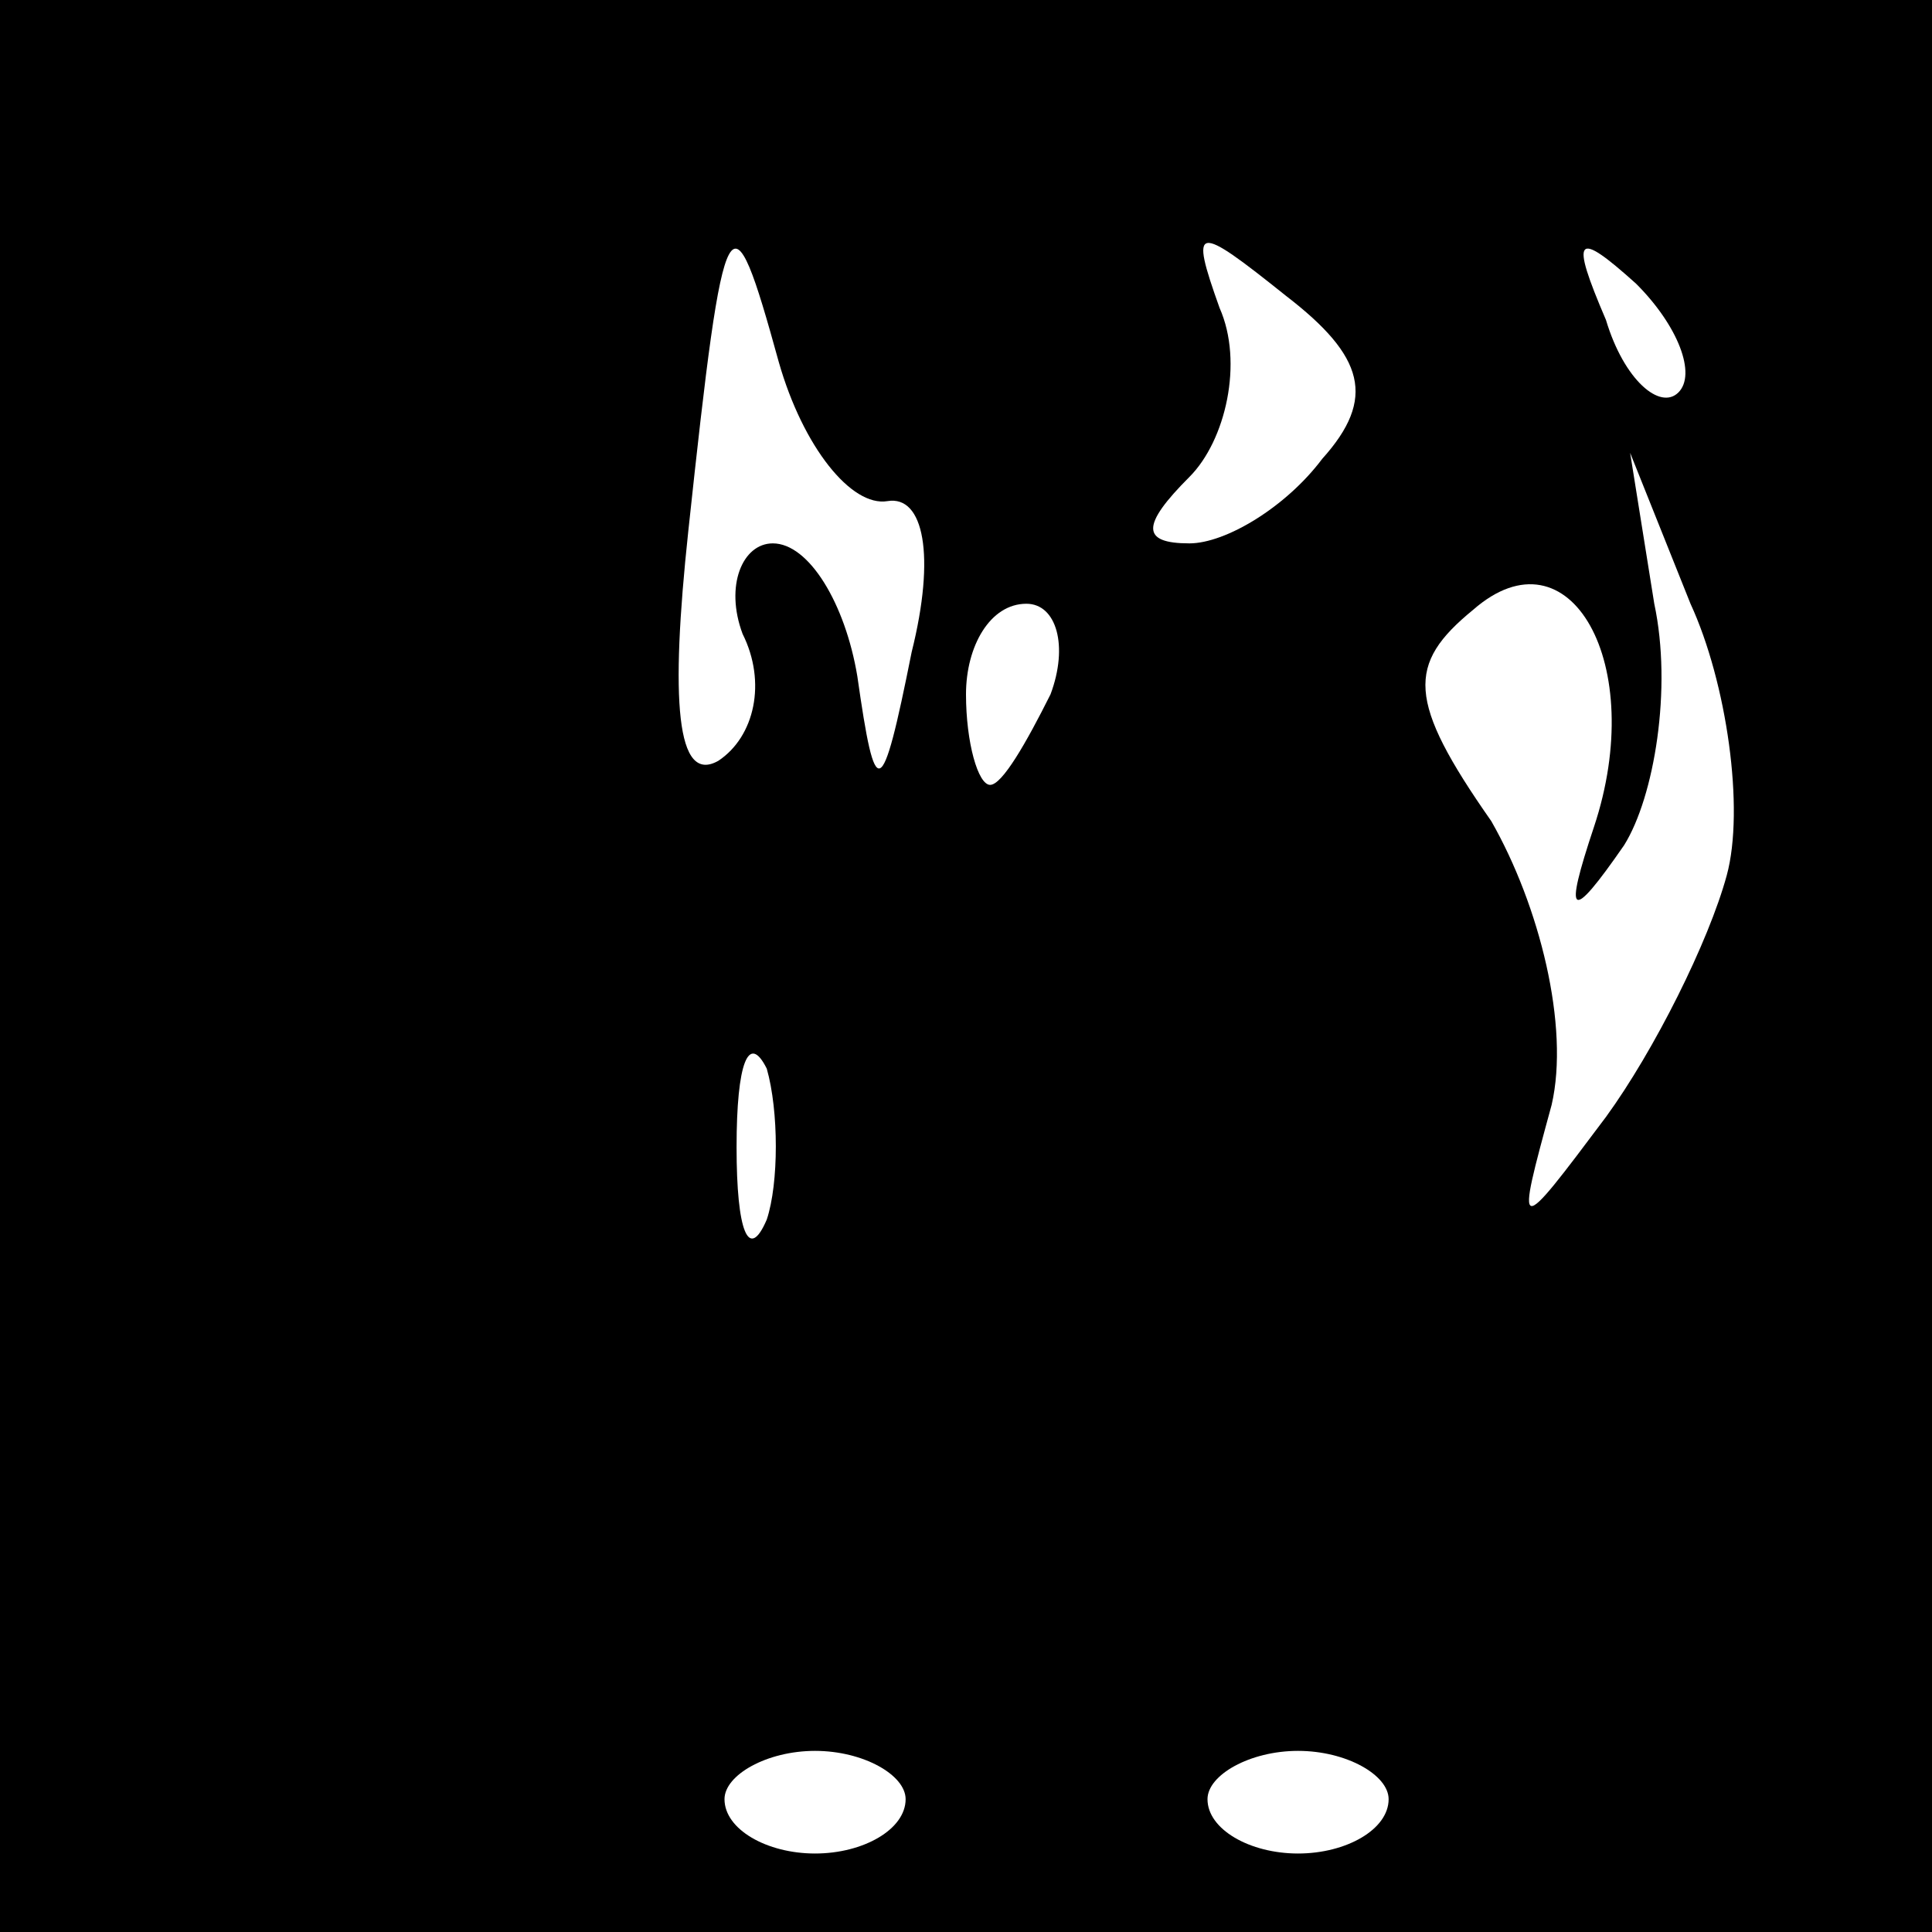 <?xml version="1.0" standalone="no"?>
<!DOCTYPE svg PUBLIC "-//W3C//DTD SVG 20010904//EN"
 "http://www.w3.org/TR/2001/REC-SVG-20010904/DTD/svg10.dtd">
<svg version="1.0" xmlns="http://www.w3.org/2000/svg"
 width="32pt" height="32pt" viewBox="0 0 32 32"
 preserveAspectRatio="xMidYMid meet">
<rect x="0" y="0" width="32" height="32" fill="#808080" stroke="none"/>
<g transform="translate(0,32) scale(0.1,-0.1)"
fill="#000000" stroke="none">
<path fill="#000000" stroke="none" d="M0 160 l0 -160 160 0 160 0 0 160 0
160 -160 0 -160 0 0 -160z"/>
<path fill="#ffffff" stroke="none" d="M147 237 c6 1 8 -9 4 -25 -5 -25 -6
-25 -9 -4 -2 12 -8 22 -14 22 -5 0 -8 -7 -5 -15 4 -8 2 -17 -4 -21 -7 -4 -8
10 -5 38 6 56 7 57 15 28 4 -14 12 -24 18 -23z"/>
<path fill="#ffffff" stroke="none" d="M219 244 c-6 -8 -16 -14 -22 -14 -8 0
-8 3 0 11 6 6 9 19 5 28 -5 14 -4 14 11 2 13 -10 15 -17 6 -27z"/>
<path fill="#ffffff" stroke="none" d="M278 255 c-3 -3 -9 2 -12 12 -6 14 -5
15 5 6 7 -7 10 -15 7 -18z"/>
<path fill="#ffffff" stroke="none" d="M286 175 c-3 -11 -12 -29 -20 -40 -15
-20 -15 -20 -9 2 3 13 -2 33 -10 47 -14 20 -14 26 -3 35 16 14 29 -9 20 -36
-5 -15 -4 -16 5 -3 5 8 8 26 5 40 l-4 25 10 -25 c6 -13 9 -34 6 -45z"/>
<path fill="#ffffff" stroke="none" d="M174 205 c-4 -8 -8 -15 -10 -15 -2 0
-4 7 -4 15 0 8 4 15 10 15 5 0 7 -7 4 -15z"/>
<path fill="#ffffff" stroke="none" d="M127 118 c-3 -7 -5 -2 -5 12 0 14 2 19
5 13 2 -7 2 -19 0 -25z"/>
<path fill="#ffffff" stroke="none" d="M150 22 c0 -5 -7 -9 -15 -9 -8 0 -15 4
-15 9 0 4 7 8 15 8 8 0 15 -4 15 -8z"/>
<path fill="#ffffff" stroke="none" d="M230 22 c0 -5 -7 -9 -15 -9 -8 0 -15 4
-15 9 0 4 7 8 15 8 8 0 15 -4 15 -8z"/>
</g>
</svg>
